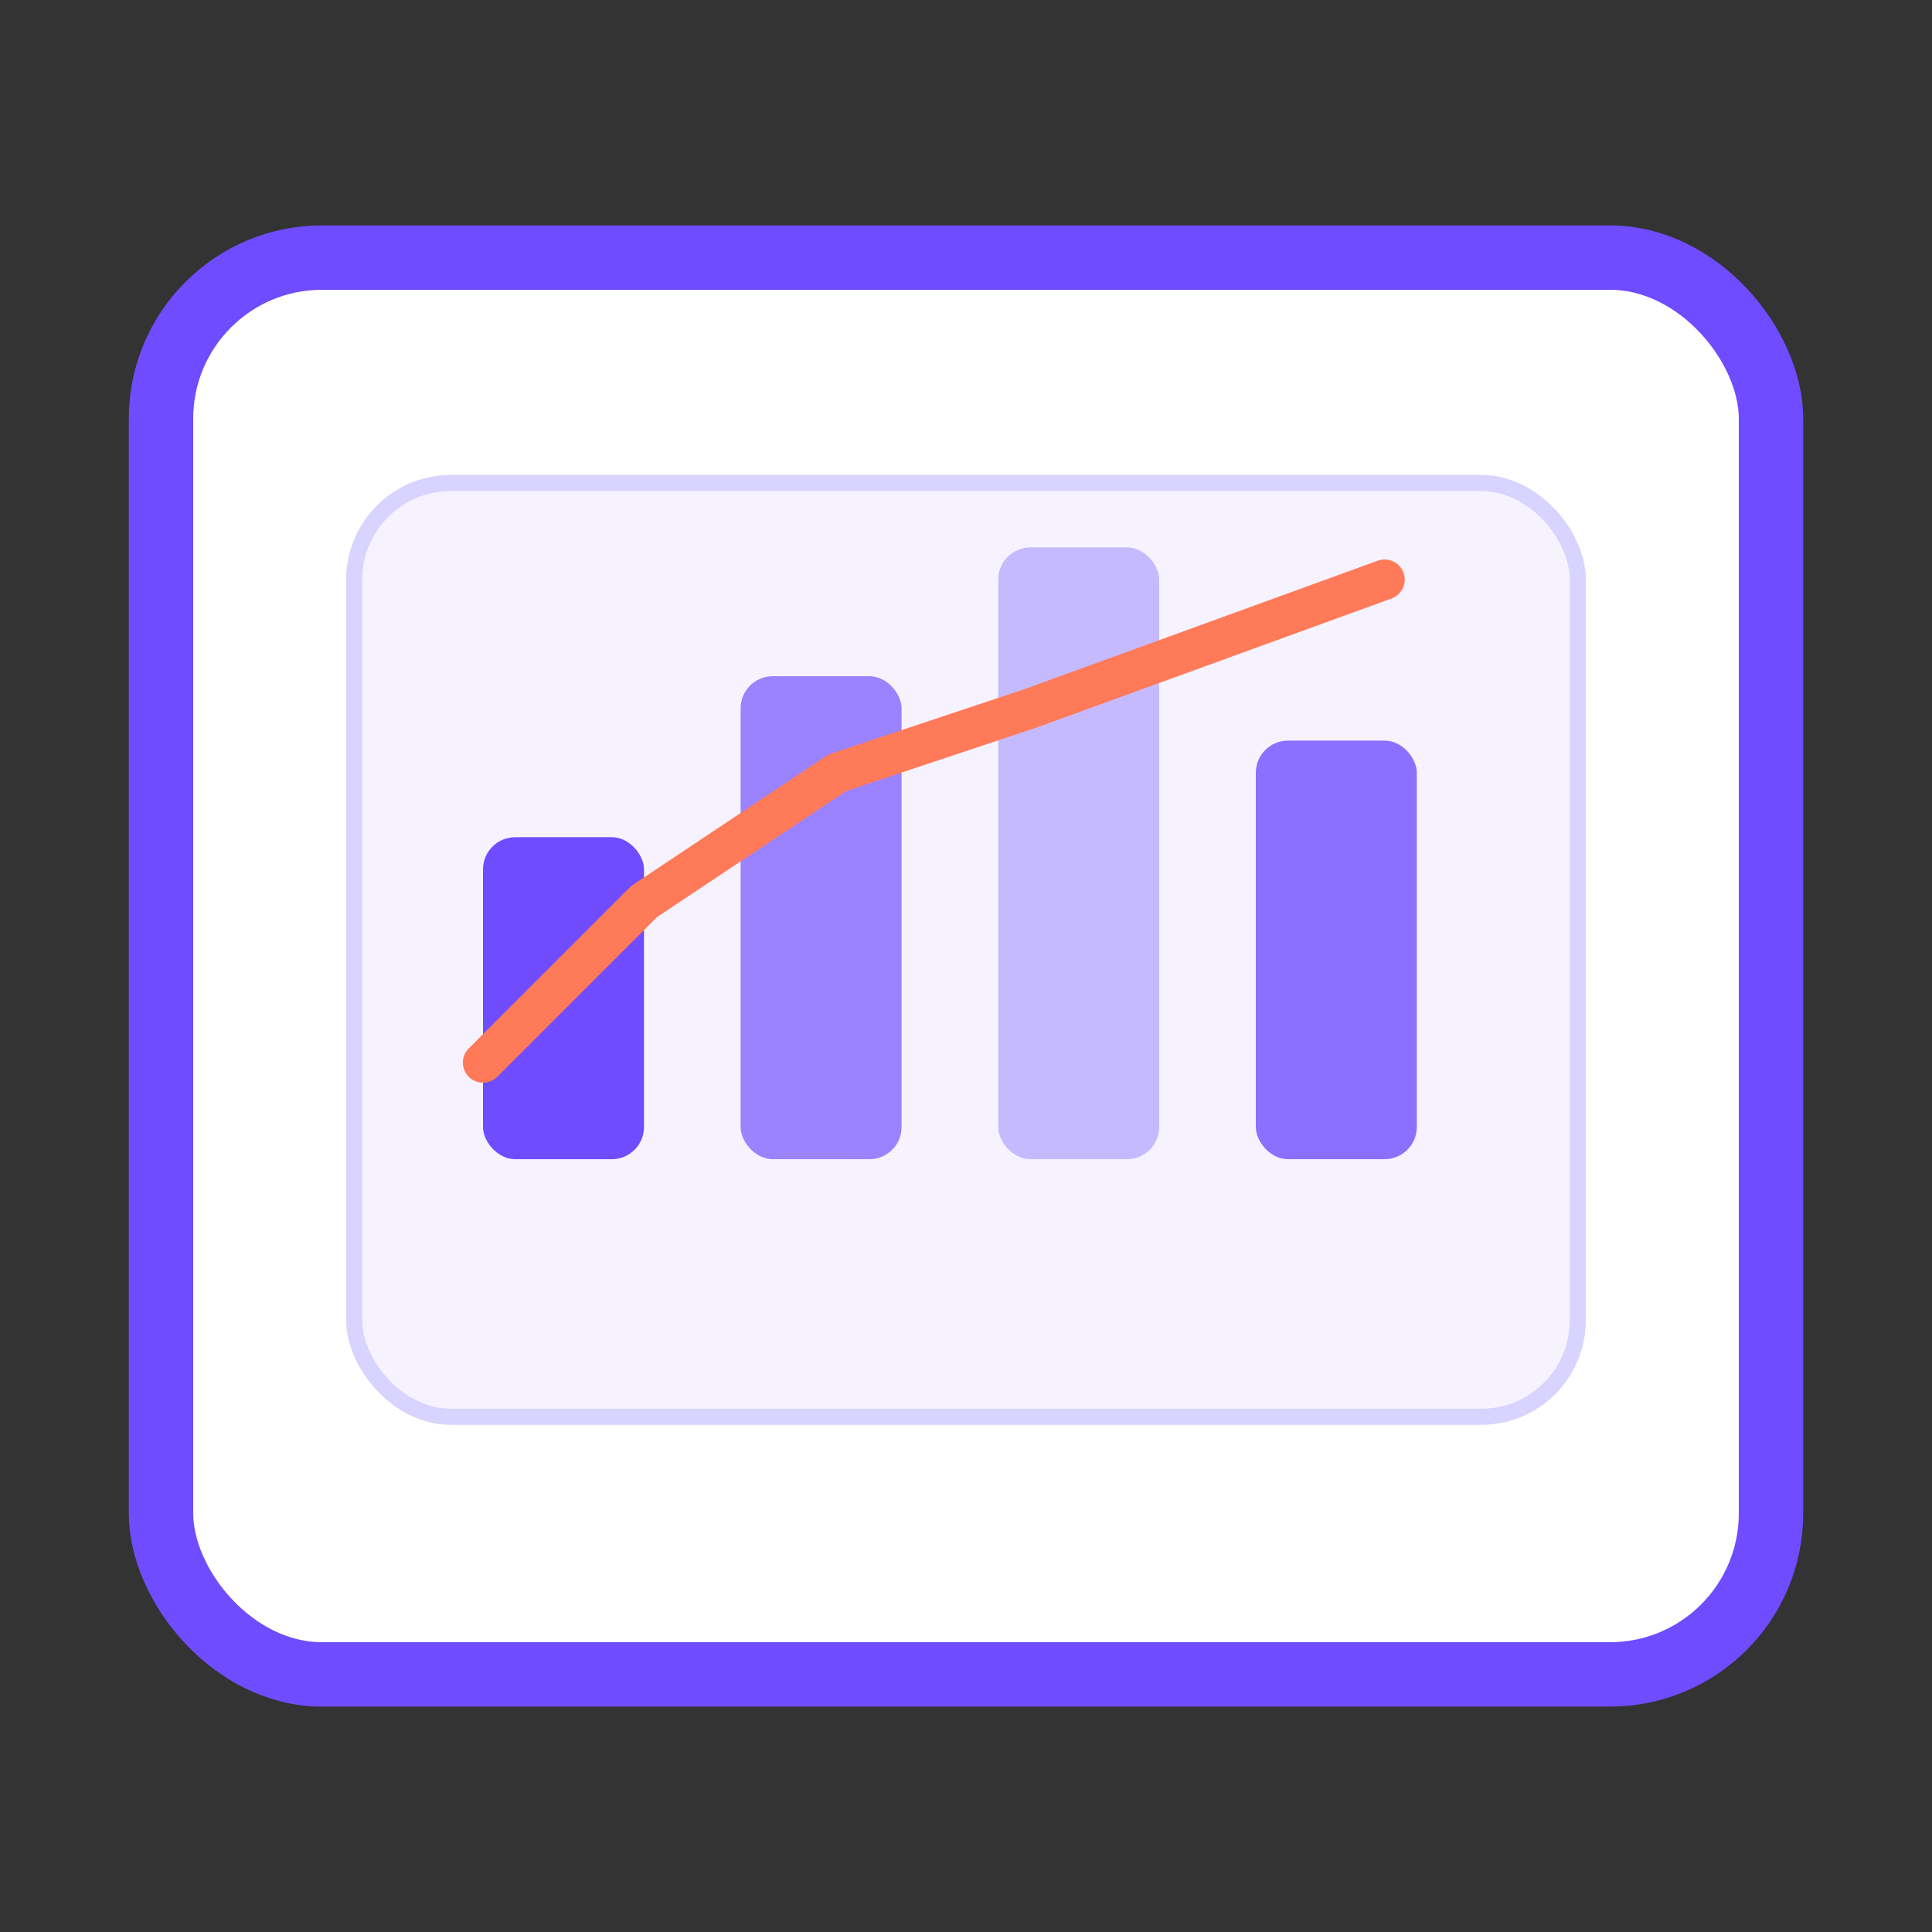 <svg xmlns="http://www.w3.org/2000/svg" viewBox="0 0 120 120" width="120" height="120">
  <rect x="0" y="0" width="120" height="120" fill="#333333" stroke="none"/>
  <title>DHIS - Health Data Dashboard</title>
  <rect x="10" y="16" width="100" height="88" rx="10" fill="#fff" stroke="#6f4cff" stroke-width="4"/>
  <rect x="22" y="30" width="76" height="58" rx="6" fill="#f6f3ff" stroke="#d9d3ff" stroke-width="1"/>
  <rect x="30" y="52" width="10" height="20" rx="2" fill="#6f4cff"/>
  <rect x="46" y="42" width="10" height="30" rx="2" fill="#9b82ff"/>
  <rect x="62" y="34" width="10" height="38" rx="2" fill="#c6baff"/>
  <rect x="78" y="46" width="10" height="26" rx="2" fill="#8a70ff"/>
  <polyline points="30,66 40,56 52,48 64,44 86,36" fill="none" stroke="#ff7a59" stroke-width="2.5" stroke-linecap="round" stroke-linejoin="round"/>
</svg>